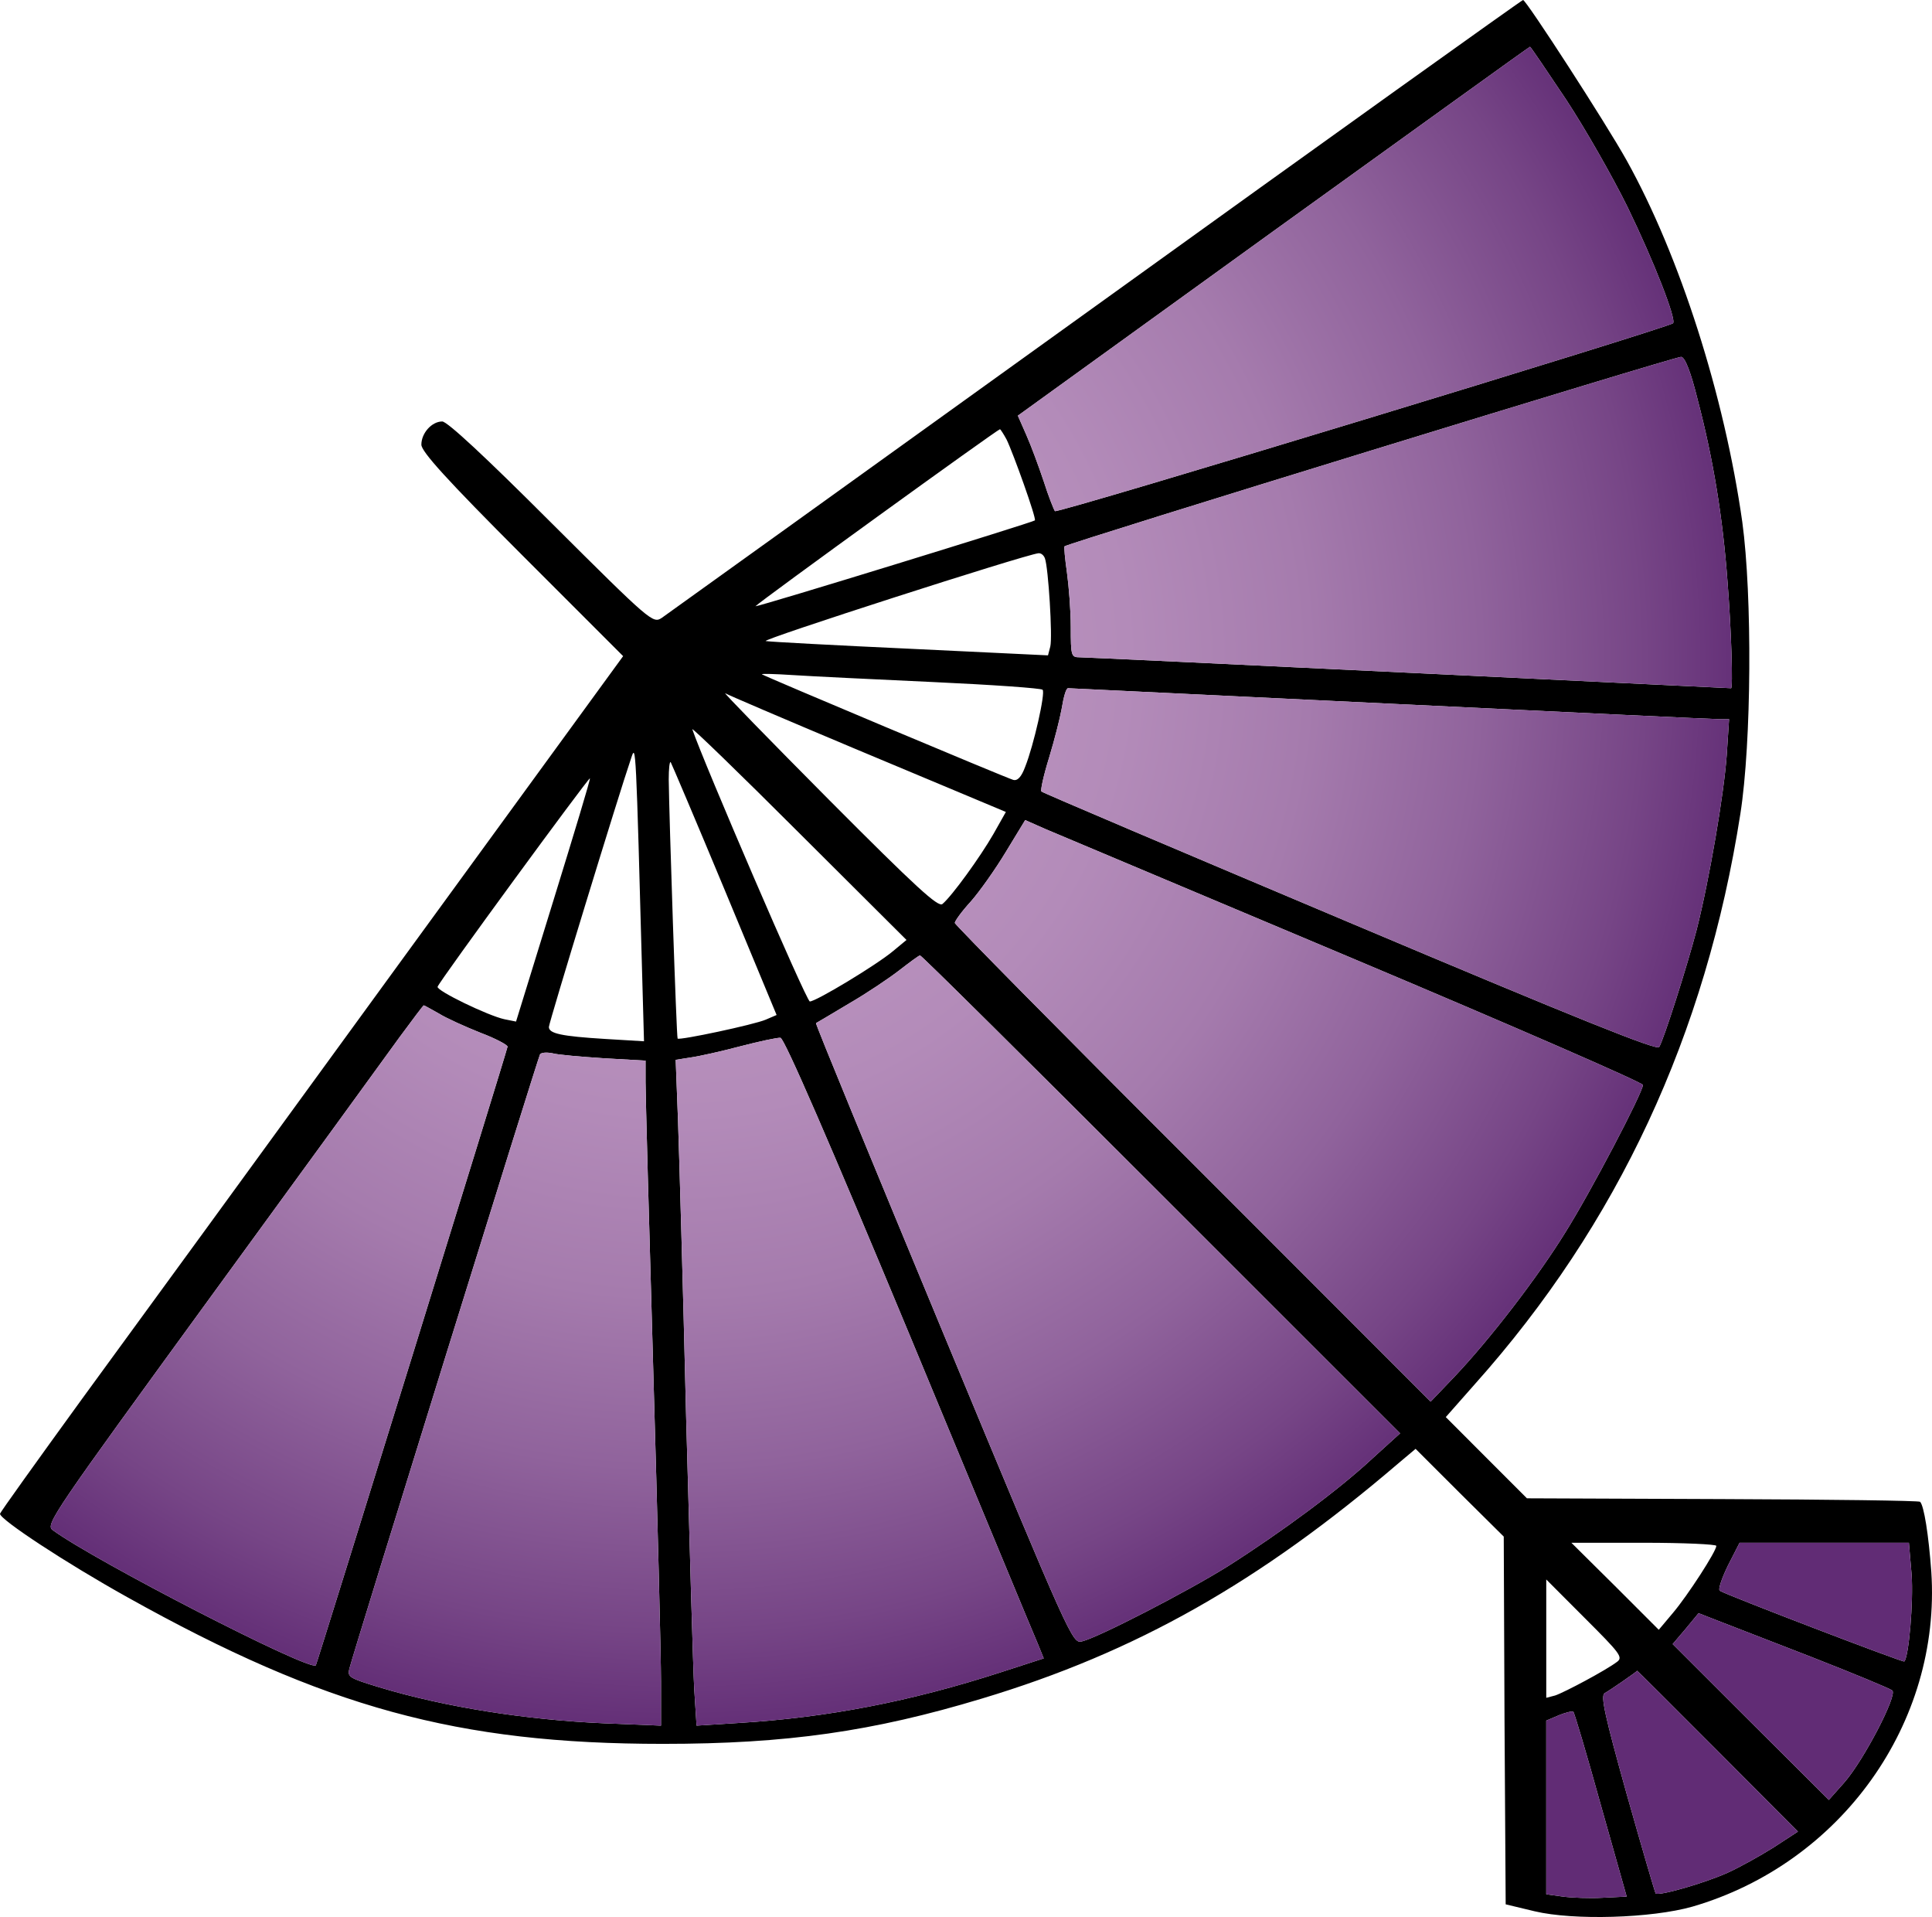<?xml version="1.0" encoding="UTF-8"?><svg id="Layer_2" xmlns="http://www.w3.org/2000/svg" width="299.998" height="297.599" xmlns:xlink="http://www.w3.org/1999/xlink" viewBox="0 0 299.998 297.599"><defs><style>.cls-1{fill:#612c75;}.cls-2{fill:url(#radial-gradient);}</style><radialGradient id="radial-gradient" cx="105.072" cy="102.908" fx="105.072" fy="102.908" r="167.468" gradientUnits="userSpaceOnUse"><stop offset="0" stop-color="#bf99c3"/><stop offset=".233" stop-color="#bc95c0"/><stop offset=".418" stop-color="#b38bb9"/><stop offset=".587" stop-color="#a57bad"/><stop offset=".746" stop-color="#90639c"/><stop offset=".898" stop-color="#764586"/><stop offset="1" stop-color="#612c75"/></radialGradient></defs><g id="Layer_1_copy_6"><path d="M299.89,244c-.42-5.76-1.14-10.26-1.74-10.86-.18-.18-13.99-.36-30.68-.42l-30.37-.12-6.3-6.3-6.3-6.31,4.5-5.1c22.21-24.85,35.89-54.26,41.24-88.54,1.74-11.1,1.86-33.85.3-45.32-2.77-19.57-9.67-41.24-17.95-56.12-3.24-5.82-15.61-24.91-16.09-24.91-.18,0-30.07,21.37-66.33,47.48-36.31,26.11-66.63,47.9-67.41,48.44-1.38.9-1.68.66-17.17-14.77-10.32-10.32-16.14-15.72-16.92-15.72-1.62,0-3.24,1.8-3.24,3.6,0,1.08,3.96,5.46,15.66,17.16l15.67,15.67-35.6,48.86c-19.57,26.9-41.35,56.79-48.38,66.39-7.02,9.67-12.78,17.71-12.78,17.89,0,.9,10.2,7.62,19.81,12.97,30.61,17.1,51.26,22.75,83.13,22.75,19.21,0,32.6-1.92,49.52-7.03,23.95-7.2,43.1-18.06,64.71-36.55l2.64-2.22,6.85,6.84,6.84,6.78.12,28.57.18,28.52,4.5,1.08c6.06,1.44,18.13,1.08,24.49-.72,23.11-6.73,38.66-28.52,37.1-51.99ZM98.02,117.65c.72-2.16.72-2.4,1.74,35.35l.24,8.65-6-.36c-6.85-.42-8.77-.84-8.77-1.86,0-.66,10.93-36.38,12.79-41.78ZM91.6,120.83c.12.06-2.46,8.58-5.65,18.91l-5.82,18.85-1.8-.36c-2.52-.54-10.62-4.45-10.38-5.05.3-.9,23.34-32.35,23.65-32.35ZM8.16,237.52c-1.14-.84.18-2.7,24.55-36.19,14.17-19.45,27.37-37.58,29.35-40.34,1.98-2.7,3.67-4.92,3.73-4.92.12,0,1.14.6,2.34,1.26,1.14.72,4.08,2.04,6.48,3,2.4.9,4.26,1.92,4.2,2.16-.24,1.2-29.59,95.8-29.77,96.04-.96.96-34.34-16.21-40.88-21.01ZM102.64,267.89l-8.82-.36c-12.19-.54-24.73-2.52-34.88-5.58-4.74-1.44-5.04-1.62-4.68-2.94.66-2.64,29.29-94.84,29.59-95.32.18-.3,1.02-.36,1.92-.18.84.24,4.45.54,8.05.78l6.42.36v3.36c0,1.86.54,21.97,1.2,44.78.66,22.75,1.2,44.48,1.2,48.26v6.84ZM268.13,117.17c-.42,6-2.7,19.39-4.68,27.19-1.44,5.52-5.1,17.05-5.82,18.19-.36.54-12.37-4.26-48.08-19.33-26.17-11.04-47.72-20.17-47.84-20.35-.18-.18.36-2.58,1.2-5.28.84-2.76,1.68-6.12,1.92-7.44.36-2.17.72-3.31,1.02-3.31.06,0,22.57,1.08,49.94,2.4,27.43,1.33,50.48,2.41,51.26,2.41h1.44l-.36,5.52ZM123.11,104.8c2.76.18,12.55.66,21.73,1.08,9.18.42,16.87.96,17.05,1.2.48.42-1.38,8.65-2.7,11.95-.6,1.62-1.2,2.22-1.86,2.04-1.08-.3-38.66-16.09-39.02-16.39-.12-.12,2.04-.06,4.8.12ZM161.23,85.89c.42-.06.84.3,1.02.78.54,1.45,1.2,12.19.84,13.69l-.36,1.38-21.31-1.02c-11.71-.54-21.85-1.08-22.51-1.2-1.08-.12,40.16-13.39,42.32-13.63ZM263.63,62.12c2.4,9.13,3.9,18.31,4.62,28.22.61,7.74.85,16.5.55,16.5-.13,0-22.57-1.08-50.01-2.4-27.37-1.32-50.42-2.4-51.14-2.4-1.32,0-1.38-.24-1.38-4.68,0-2.52-.3-6.36-.6-8.52-.3-2.11-.48-3.97-.36-4.03.48-.48,95.02-29.53,95.74-29.41.6.06,1.5,2.34,2.58,6.72ZM197.72,35.89c21.85-15.72,39.74-28.63,39.86-28.63.1,0,2.6,3.7,5.58,8.16,3.01,4.57,7.27,12.07,9.55,16.69,4.14,8.52,7.62,17.47,7.08,18.07-.78.72-95.62,29.59-95.98,29.17-.18-.24-1.02-2.34-1.74-4.62-.78-2.34-1.98-5.58-2.7-7.2l-1.32-3,39.67-28.64ZM155.28,66.63c.06,0,.55.72,1.03,1.62,1.02,2.1,4.68,12.3,4.38,12.54-.3.3-42.64,13.33-43.39,13.33.82-.87,37.62-27.49,37.98-27.49ZM132.41,116.09c10.51,4.38,20.17,8.46,21.49,9l2.29.96-1.93,3.42c-2.04,3.55-6.42,9.61-7.92,10.87-.66.54-4.02-2.52-17.65-16.21-9.18-9.24-16.44-16.69-16.08-16.51.36.24,9.24,4.03,19.8,8.47ZM124.01,129.23l16.75,16.69-2.1,1.74c-2.58,2.16-11.95,7.81-12.91,7.81-.54,0-16.57-37.28-18.25-42.26-.12-.36,7.33,6.84,16.51,16.02ZM104.14,118.31c.12.18,3.9,9.06,8.35,19.75l8.1,19.51-1.68.72c-1.8.78-13.39,3.24-13.69,2.94-.18-.18-1.32-34.52-1.38-40.22,0-1.62.12-2.82.3-2.7ZM155.4,259.61c-14.1,4.56-26.95,7.02-40.57,7.86l-6.67.42-.36-5.64c-.18-3.12-.72-22.15-1.26-42.26-.48-20.17-1.08-40.87-1.26-46.04l-.36-9.42,2.28-.36c1.32-.18,4.81-.96,7.75-1.74,3-.78,5.82-1.38,6.24-1.32.6.06,7.68,16.39,19.99,45.98,10.5,25.27,19.45,46.94,19.99,48.14l.9,2.22-6.67,2.16ZM212.97,226.54c-5.1,4.74-13.93,11.28-22.33,16.62-6.36,3.97-20.11,11.05-22.63,11.65-1.5.36-1.68,0-21.49-47.72-10.98-26.47-19.93-48.14-19.81-48.26.12-.06,2.46-1.44,5.16-3.06,2.71-1.57,6.19-3.91,7.81-5.17,1.56-1.2,3-2.28,3.18-2.28.24,0,17.03,16.67,37.4,37.04l37.15,37.15-4.44,4.03ZM185.24,180.68c-20.35-20.29-36.98-37.16-36.98-37.4,0-.3,1.08-1.8,2.46-3.3,1.38-1.56,3.84-5.04,5.47-7.74l3-4.93,3.12,1.38c1.68.72,23.23,9.79,47.9,20.17,24.67,10.39,44.9,19.21,44.9,19.57,0,1.14-8.1,16.63-12.07,22.93-4.26,6.9-11.64,16.51-17.22,22.39l-3.67,3.84-36.91-36.91ZM255.29,239.5c6.18,0,11.22.24,11.22.48,0,.84-4.44,7.69-6.72,10.39l-2.22,2.64-6.78-6.78-6.79-6.73h11.29ZM240.1,245.2l6,6.01c5.47,5.46,5.95,6.06,4.99,6.78-1.74,1.32-8.17,4.74-9.61,5.22l-1.38.36v-18.37ZM248.87,294.61c-1.98.12-4.81,0-6.19-.18l-2.58-.36v-26.96l1.98-.84c1.02-.42,2.04-.66,2.22-.54.18.18,2.11,6.67,4.27,14.47l4.02,14.23-3.72.18ZM275.4,286.8c-2.1,1.32-5.34,3.12-7.21,3.96-3.66,1.63-10.62,3.61-11.1,3.19-.12-.18-2.16-7.15-4.5-15.43-3.42-12.25-4.08-15.25-3.42-15.67.78-.42,5.04-3.36,5.04-3.48.06,0,5.68,5.62,12.48,12.43l12.49,12.54-3.78,2.46ZM286.38,276.72l-2.4,2.7-12.12-12.07-12.13-12.12,2.04-2.4,1.98-2.4,2.76,1.08c1.5.6,8.11,3.12,14.71,5.7,6.6,2.58,12.25,4.92,12.61,5.22.84.72-4.45,10.87-7.45,14.29ZM295.69,257.93c-.18.18-27.62-10.32-28.64-10.98-.3-.18.3-1.93,1.26-3.91l1.81-3.54h26.29l.42,4.92c.3,4.15-.42,12.79-1.14,13.51Z"/><path class="cls-1" d="M295.69,257.93c-.18.18-27.62-10.32-28.64-10.98-.3-.18.3-1.93,1.26-3.91l1.81-3.54h26.29l.42,4.92c.3,4.15-.42,12.79-1.14,13.51ZM293.83,262.43c-.36-.3-6.01-2.64-12.61-5.22-6.6-2.58-13.21-5.1-14.71-5.7l-2.76-1.08-1.98,2.4-2.04,2.4,12.13,12.12,12.12,12.07,2.4-2.7c3-3.42,8.29-13.57,7.45-14.29ZM266.69,271.8c-6.8-6.81-12.42-12.43-12.48-12.43,0,.12-4.26,3.06-5.04,3.48-.66.42,0,3.42,3.42,15.67,2.34,8.28,4.38,15.25,4.5,15.43.48.42,7.44-1.56,11.1-3.19,1.87-.84,5.11-2.64,7.21-3.96l3.78-2.46-12.49-12.54ZM248.57,280.2c-2.16-7.8-4.09-14.29-4.27-14.47-.18-.12-1.2.12-2.22.54l-1.98.84v26.96l2.58.36c1.38.18,4.21.3,6.19.18l3.72-.18-4.02-14.23Z"/><path class="cls-2" d="M259.79,50.18c-.78.72-95.62,29.59-95.98,29.17-.18-.24-1.02-2.34-1.74-4.62-.78-2.34-1.98-5.58-2.7-7.2l-1.32-3,39.67-28.64c21.85-15.72,39.74-28.63,39.86-28.63.1,0,2.6,3.7,5.58,8.16,3.01,4.57,7.27,12.07,9.55,16.69,4.14,8.52,7.62,17.47,7.08,18.07ZM268.25,90.34c-.72-9.91-2.22-19.09-4.62-28.22-1.08-4.38-1.98-6.66-2.58-6.72-.72-.12-95.26,28.93-95.74,29.41-.12.06.06,1.92.36,4.03.3,2.16.6,6,.6,8.52,0,4.44.06,4.68,1.38,4.68.72,0,23.77,1.08,51.14,2.4,27.44,1.32,49.88,2.4,50.01,2.4.3,0,.06-8.76-.55-16.5ZM267.05,111.65c-.78,0-23.83-1.08-51.26-2.41-27.37-1.32-49.88-2.4-49.94-2.4-.3,0-.66,1.14-1.02,3.31-.24,1.32-1.08,4.68-1.92,7.44-.84,2.7-1.38,5.1-1.2,5.28.12.18,21.67,9.31,47.84,20.35,35.71,15.07,47.72,19.87,48.08,19.33.72-1.14,4.38-12.67,5.82-18.19,1.98-7.8,4.26-21.19,4.68-27.19l.36-5.52h-1.44ZM210.21,148.86c-24.67-10.38-46.22-19.45-47.9-20.17l-3.12-1.38-3,4.93c-1.63,2.7-4.09,6.18-5.47,7.74-1.38,1.5-2.46,3-2.46,3.3,0,.24,16.63,17.11,36.98,37.4l36.91,36.91,3.67-3.84c5.58-5.88,12.96-15.49,17.22-22.39,3.97-6.3,12.07-21.79,12.07-22.93,0-.36-20.23-9.18-44.9-19.57ZM180.26,185.36c-20.37-20.37-37.16-37.04-37.4-37.04-.18,0-1.62,1.08-3.18,2.28-1.62,1.26-5.1,3.6-7.81,5.17-2.7,1.62-5.04,3-5.16,3.06-.12.12,8.83,21.79,19.81,48.26,19.81,47.72,19.99,48.08,21.49,47.72,2.52-.6,16.27-7.68,22.63-11.65,8.4-5.34,17.23-11.88,22.33-16.62l4.44-4.03-37.15-37.15ZM161.17,255.23c-.54-1.2-9.49-22.87-19.99-48.14-12.31-29.59-19.39-45.92-19.99-45.98-.42-.06-3.24.54-6.24,1.32-2.94.78-6.43,1.56-7.75,1.74l-2.28.36.36,9.42c.18,5.17.78,25.87,1.26,46.04.54,20.11,1.08,39.14,1.26,42.26l.36,5.64,6.67-.42c13.62-.84,26.47-3.3,40.57-7.86l6.67-2.16-.9-2.22ZM101.44,212.79c-.66-22.81-1.2-42.92-1.2-44.78v-3.36l-6.42-.36c-3.6-.24-7.21-.54-8.05-.78-.9-.18-1.74-.12-1.92.18-.3.48-28.93,92.68-29.59,95.32-.36,1.32-.06,1.5,4.68,2.94,10.15,3.06,22.69,5.04,34.88,5.58l8.82.36v-6.84c0-3.78-.54-25.51-1.2-48.26ZM74.61,160.33c-2.4-.96-5.34-2.28-6.48-3-1.2-.66-2.22-1.26-2.34-1.26-.06,0-1.75,2.22-3.73,4.92-1.98,2.76-15.18,20.89-29.35,40.34-24.37,33.49-25.69,35.35-24.55,36.19,6.54,4.8,39.92,21.97,40.88,21.01.18-.24,29.53-94.84,29.77-96.04.06-.24-1.8-1.26-4.2-2.16Z"/></g></svg>